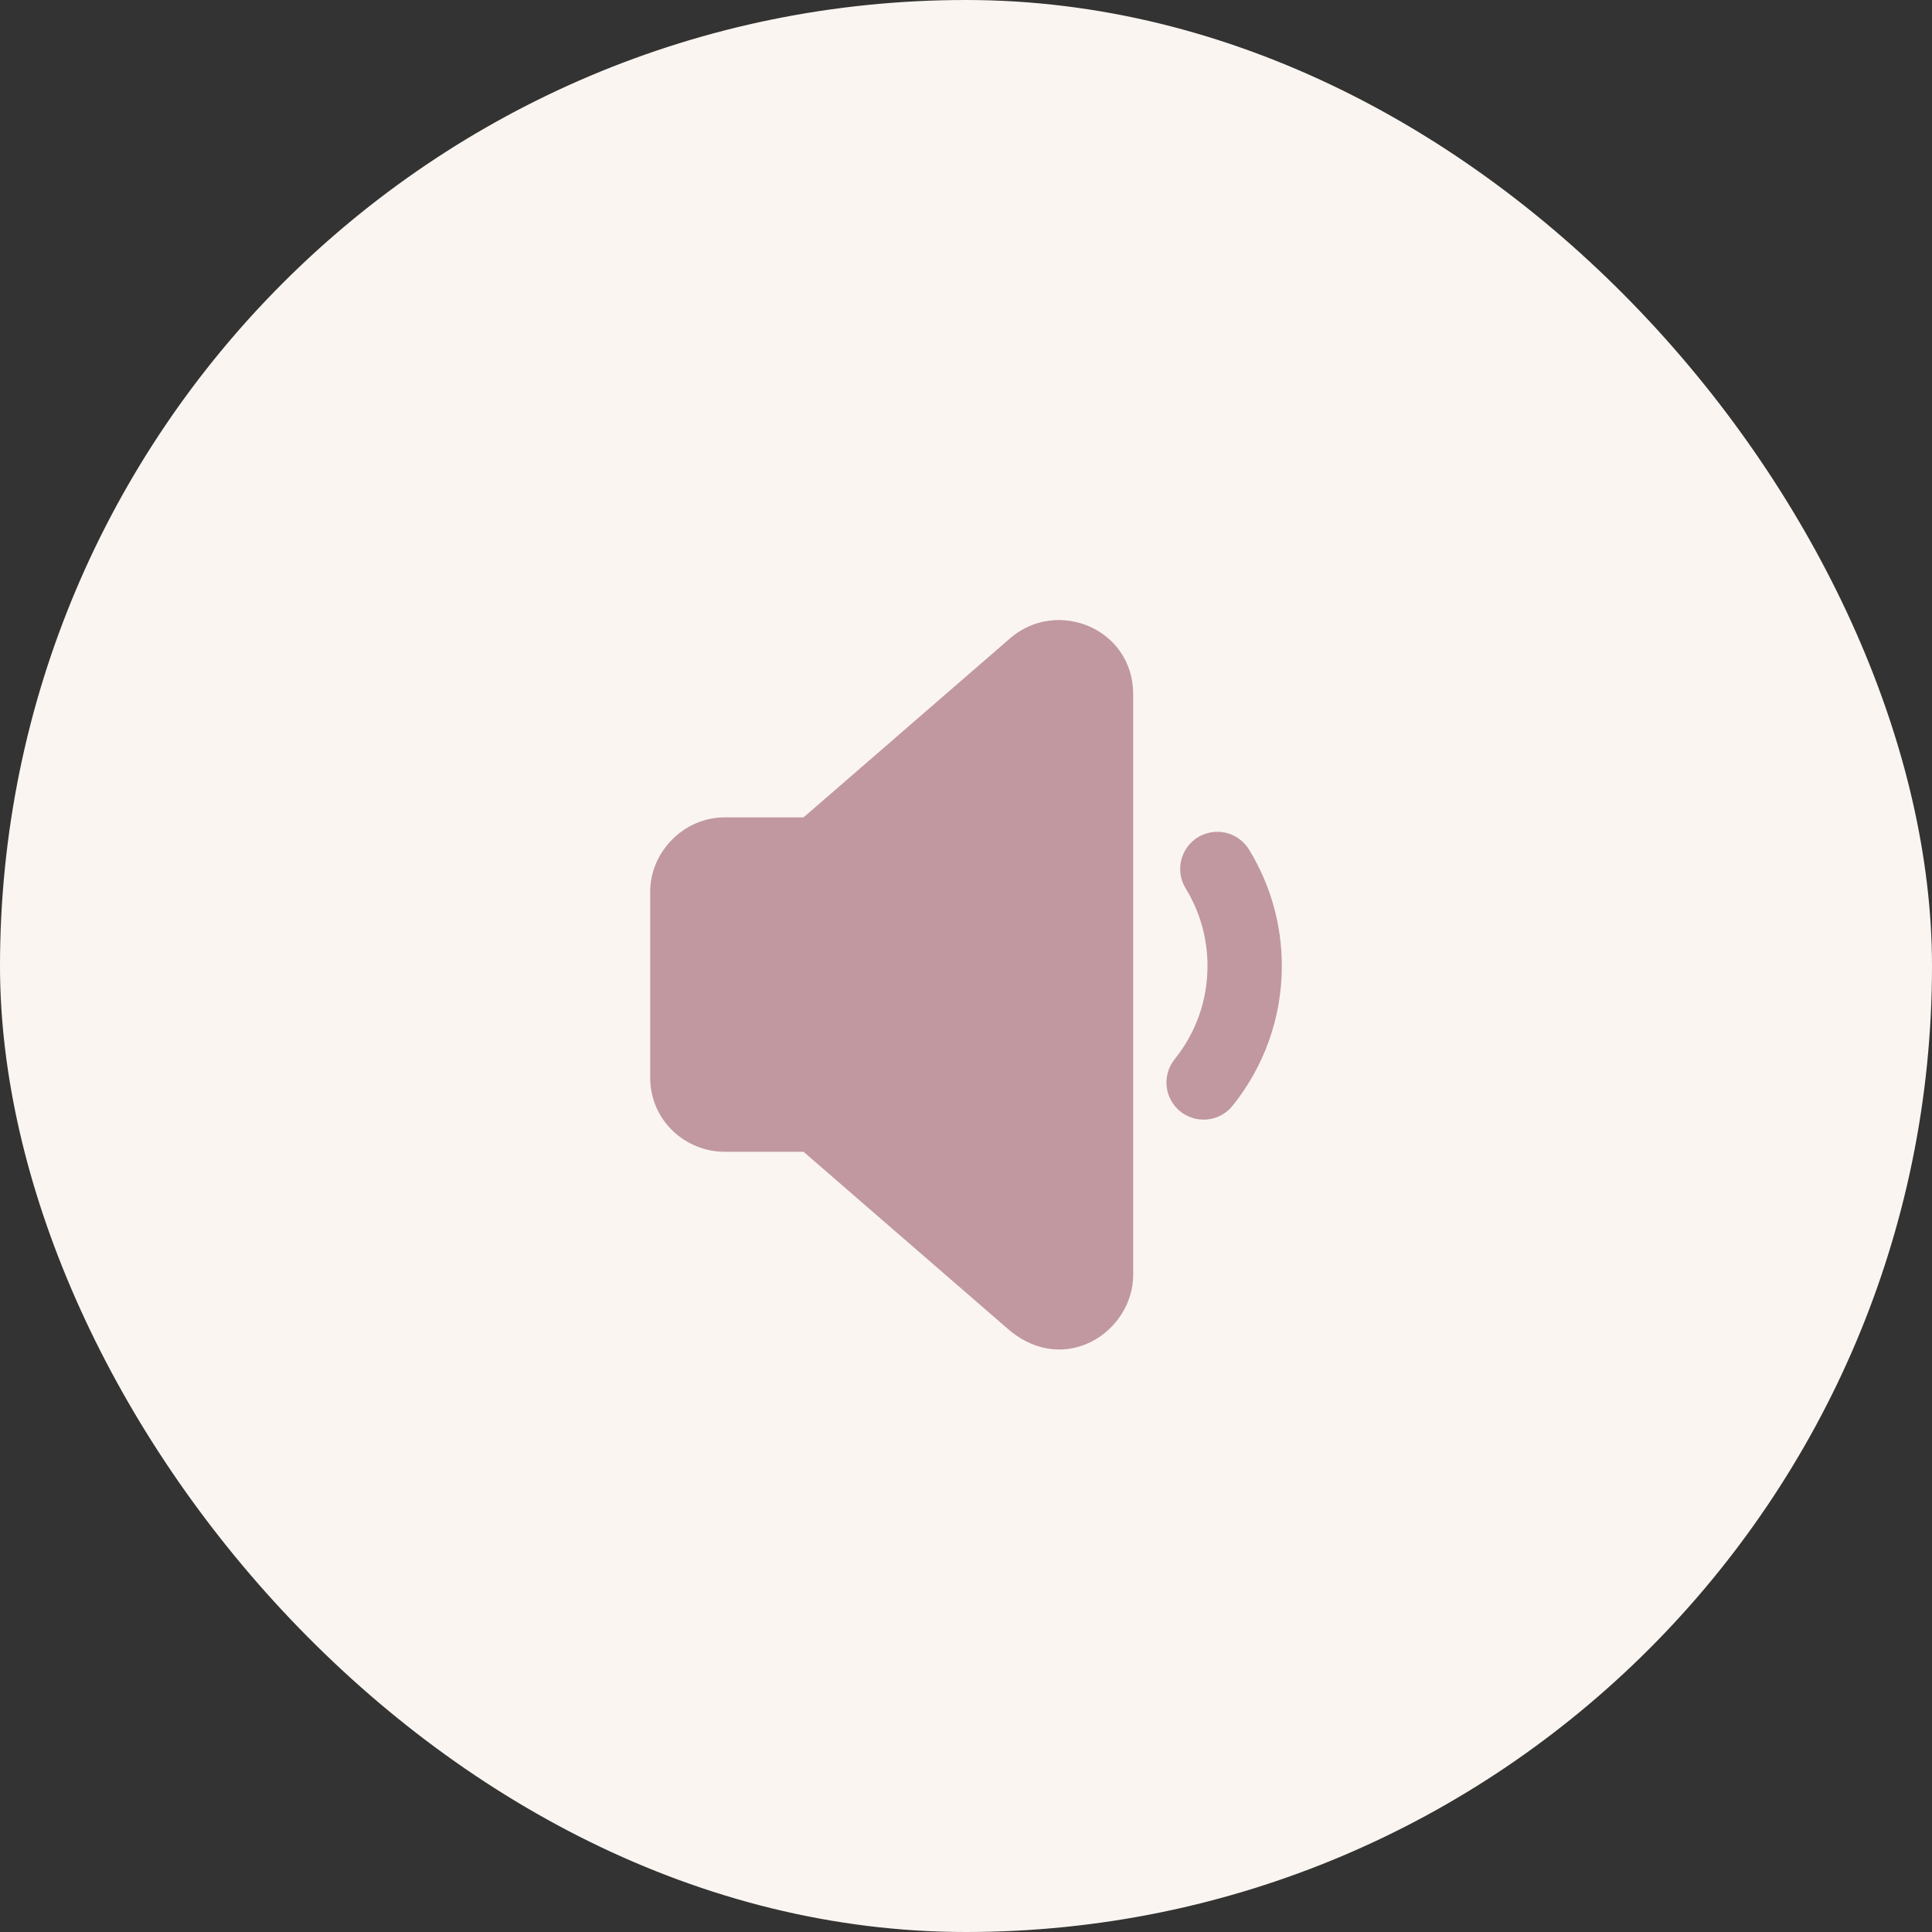 <svg width="52" height="52" viewBox="0 0 52 52" fill="none" xmlns="http://www.w3.org/2000/svg">
<rect x="0" y="0" width="52" height="52" fill="#333333" stroke="none"/>
<rect width="52" height="52" rx="26" fill="#FAF5F0"/>
<path d="M27.19 17.178C28.444 16.092 30.5 16.909 30.5 18.69V34.31C30.5 35.822 28.701 37.047 27.19 35.822L21.627 31H19.5C18.463 31 17.5 30.175 17.5 29V24C17.5 22.929 18.405 22 19.5 22H21.627L27.19 17.178ZM33.617 22.865C34.196 23.808 34.502 24.893 34.5 26C34.5 27.389 34.025 28.708 33.17 29.767C33.003 29.972 32.761 30.103 32.498 30.13C32.235 30.157 31.972 30.08 31.766 29.913C31.561 29.747 31.429 29.506 31.401 29.244C31.372 28.98 31.449 28.717 31.614 28.511C32.189 27.8 32.502 26.914 32.5 26C32.5 25.251 32.295 24.535 31.912 23.911C31.773 23.685 31.73 23.413 31.792 23.155C31.854 22.897 32.015 22.674 32.242 22.535C32.468 22.397 32.739 22.354 32.998 22.415C33.255 22.477 33.478 22.639 33.617 22.865Z" fill="#C1989F"/>
</svg>
